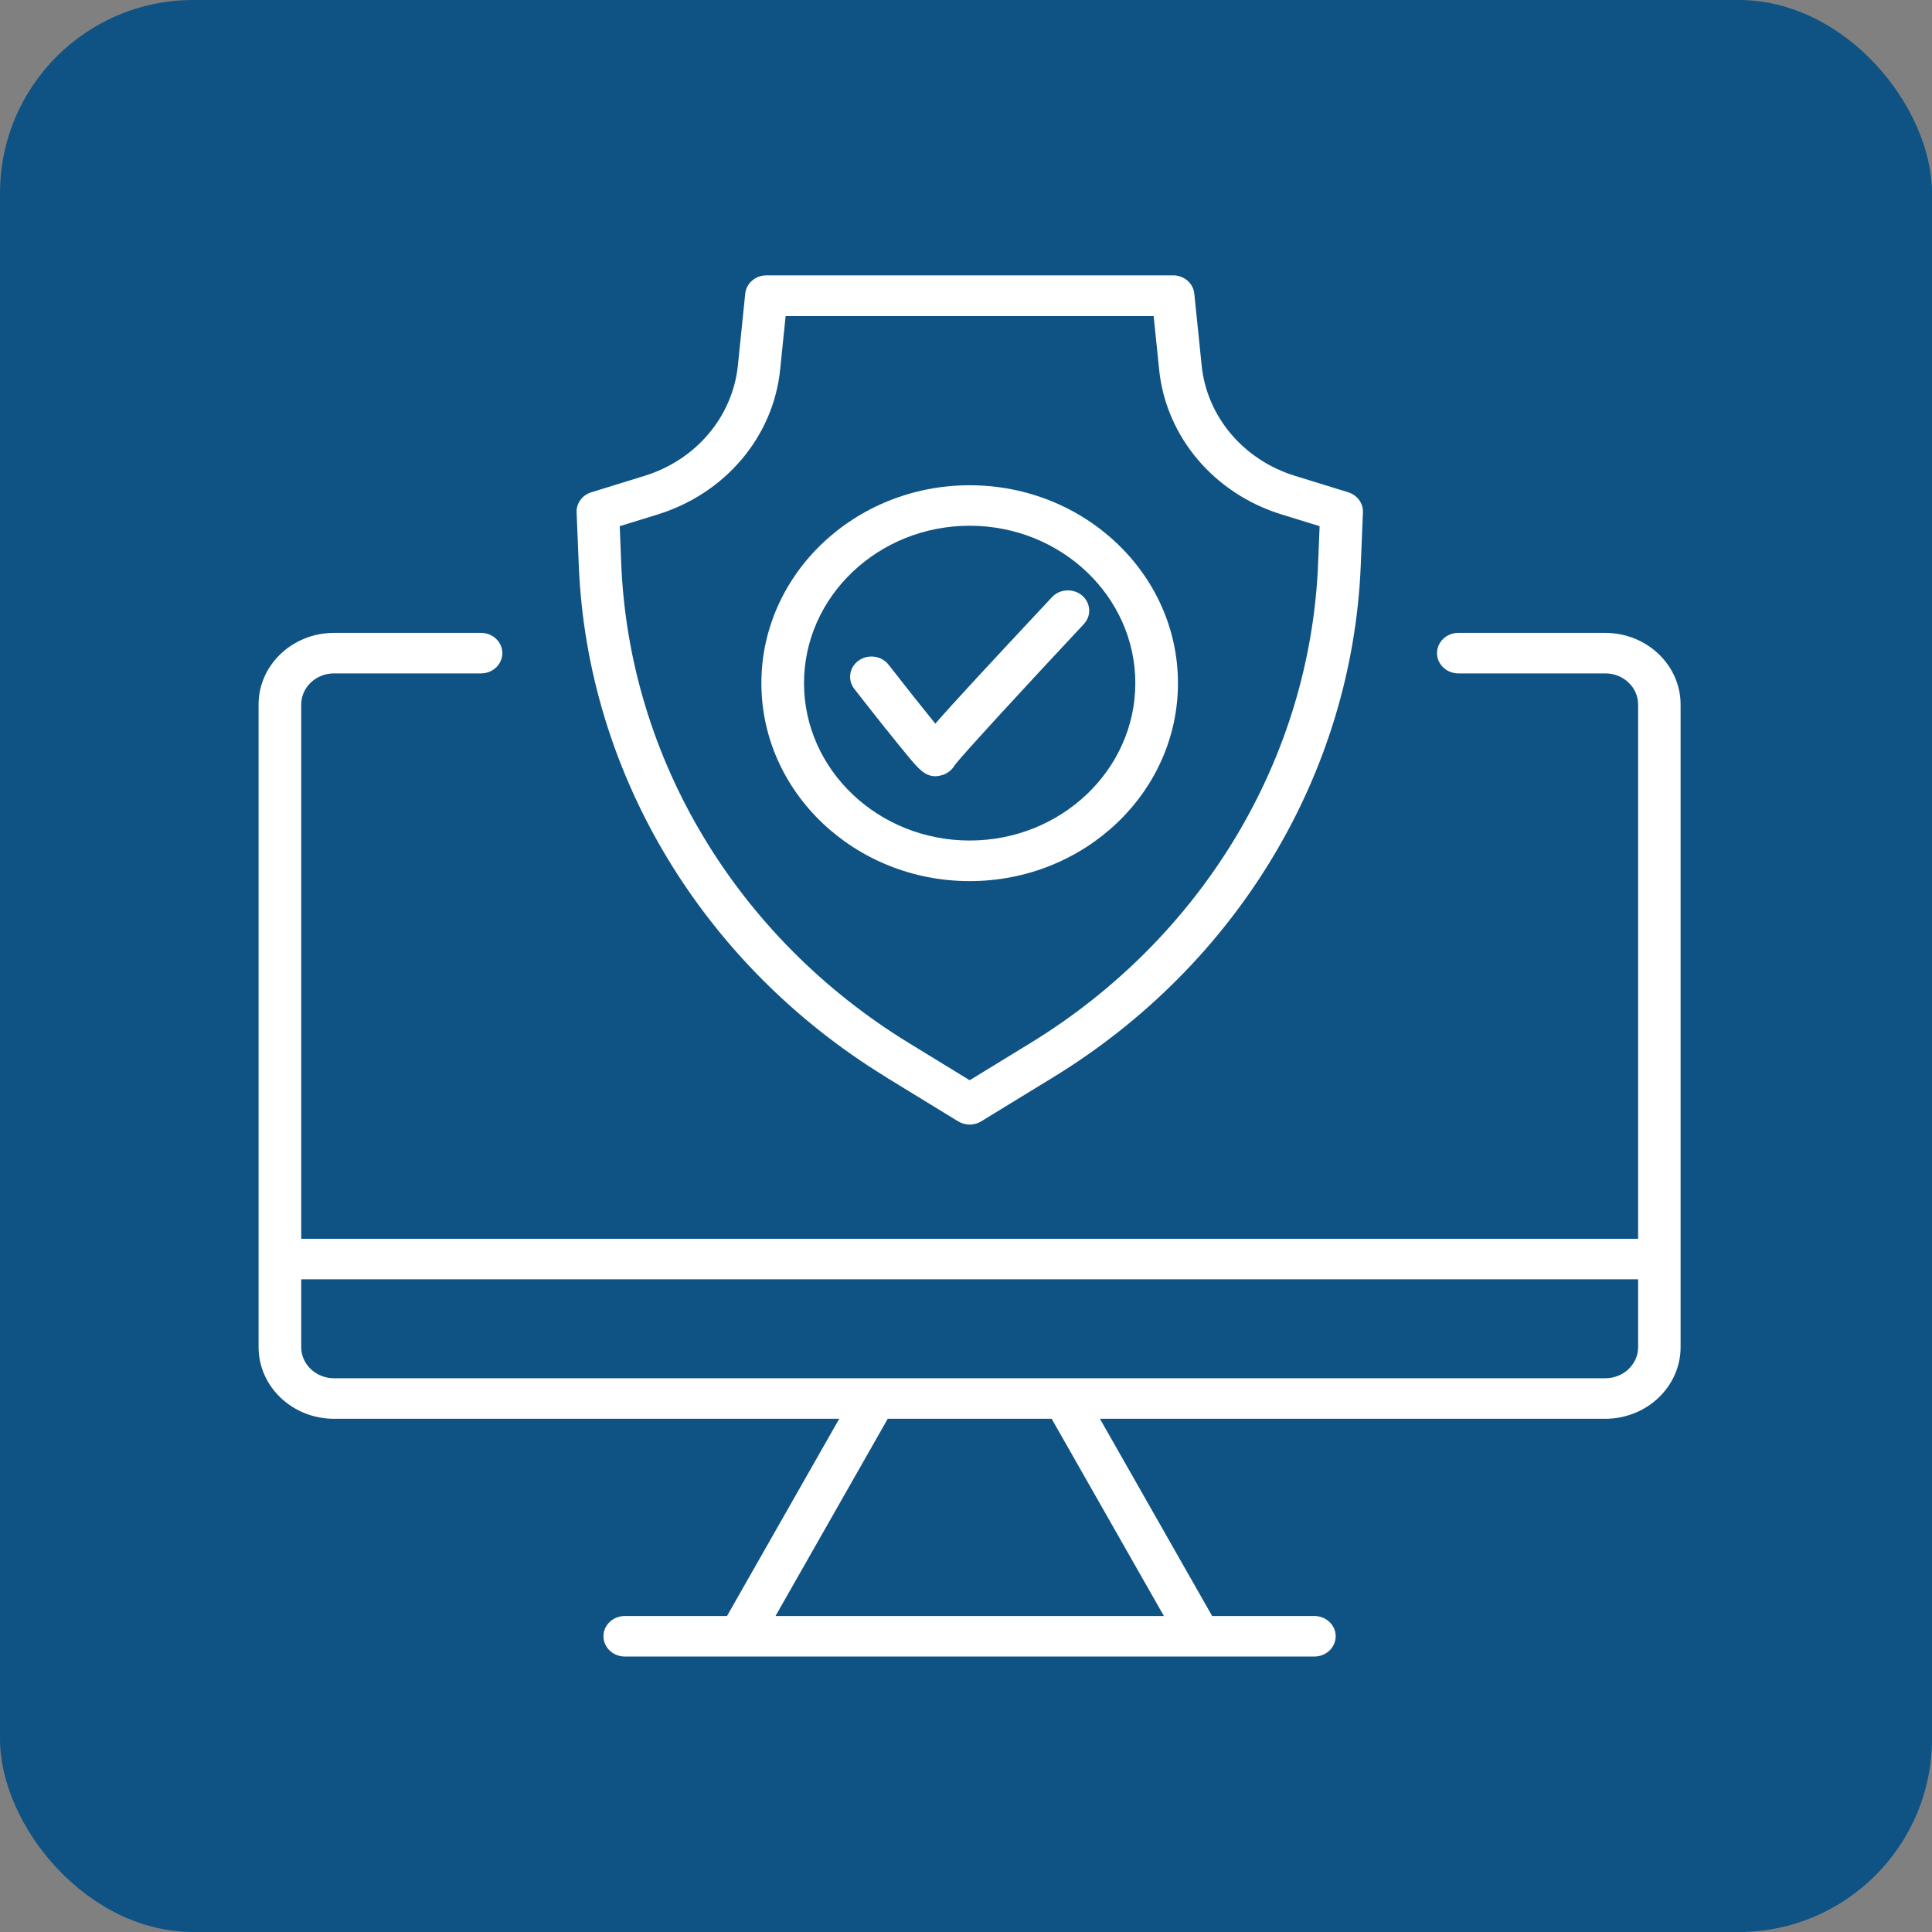 <svg width="100" height="100" viewBox="0 0 100 100" fill="none" xmlns="http://www.w3.org/2000/svg">
<rect x="0" y="0" width="100" height="100" fill="#808080" stroke="none"/>
<rect width="100" height="100" rx="10" fill="#0F5385"/>
<g clip-path="url(#clip0_28_671)">
<path d="M83.092 32.758H75.483C74.875 32.758 74.38 33.228 74.38 33.806C74.38 34.385 74.875 34.855 75.483 34.855H83.092C84.029 34.855 84.789 35.577 84.789 36.467V64.12H15.591V36.467C15.591 35.577 16.351 34.855 17.288 34.855H24.897C25.506 34.855 26.001 34.385 26.001 33.806C26.001 33.228 25.506 32.758 24.897 32.758H17.288C15.134 32.758 13.384 34.421 13.384 36.467V69.726C13.384 71.773 15.134 73.436 17.288 73.436H43.439L37.63 83.644H32.339C31.73 83.644 31.235 84.114 31.235 84.693C31.235 85.271 31.73 85.741 32.339 85.741H38.286H62.085H68.032C68.641 85.741 69.135 85.271 69.135 84.693C69.135 84.114 68.641 83.644 68.032 83.644H62.74L56.932 73.436H83.083C85.237 73.436 86.987 71.773 86.987 69.726V36.467C86.987 34.421 85.237 32.758 83.083 32.758H83.092ZM60.24 83.644H40.14L45.949 73.436H54.434L60.243 83.644H60.24ZM83.092 71.338H17.288C16.351 71.338 15.591 70.616 15.591 69.726V66.217H84.789V69.726C84.789 70.616 84.029 71.338 83.092 71.338Z" fill="white"/>
<path d="M45.867 55.76L49.594 58.041C49.777 58.151 49.985 58.208 50.19 58.208C50.395 58.208 50.606 58.151 50.786 58.041L54.513 55.76C64.04 49.932 69.99 40.033 70.432 29.273L70.545 26.519C70.564 26.049 70.252 25.627 69.782 25.48L67.026 24.629C64.365 23.808 62.469 21.57 62.198 18.921L61.817 15.199C61.763 14.663 61.287 14.252 60.719 14.252H39.67C39.103 14.252 38.627 14.663 38.573 15.199L38.192 18.921C37.92 21.567 36.025 23.808 33.364 24.629L30.608 25.48C30.138 25.623 29.826 26.049 29.845 26.519L29.958 29.273C30.4 40.03 36.35 49.932 45.876 55.76H45.867ZM34.035 26.63C37.532 25.552 40.024 22.609 40.38 19.134L40.664 16.359H59.713L59.997 19.134C60.353 22.609 62.845 25.555 66.342 26.63L68.303 27.235L68.224 29.195C67.811 39.269 62.239 48.542 53.318 53.998L50.19 55.913L47.062 53.998C38.141 48.542 32.569 39.269 32.156 29.195L32.077 27.235L34.039 26.63H34.035Z" fill="white"/>
<path d="M50.19 45.606C56.134 45.606 60.971 41.01 60.971 35.361C60.971 29.713 56.134 25.117 50.19 25.117C44.246 25.117 39.409 29.713 39.409 35.361C39.409 41.01 44.246 45.606 50.19 45.606ZM50.19 27.212C54.917 27.212 58.764 30.867 58.764 35.358C58.764 39.85 54.917 43.505 50.19 43.505C45.463 43.505 41.616 39.85 41.616 35.358C41.616 30.867 45.463 27.212 50.19 27.212Z" fill="white"/>
<path d="M45.848 37.72C46.261 38.241 46.68 38.759 47.002 39.146C47.5 39.745 47.863 40.177 48.402 40.177C48.519 40.177 48.645 40.156 48.784 40.114C49.061 40.027 49.285 39.838 49.417 39.601C49.865 39.02 53.154 35.448 56.099 32.302C56.503 31.871 56.462 31.206 56.008 30.822C55.551 30.439 54.854 30.477 54.45 30.909C51.127 34.463 49.355 36.374 48.412 37.456C47.772 36.671 46.841 35.496 45.993 34.406C45.63 33.941 44.94 33.842 44.448 34.187C43.959 34.532 43.855 35.188 44.218 35.655C44.218 35.655 45.025 36.692 45.845 37.723L45.848 37.72Z" fill="white"/>
</g>
<defs>
<clipPath id="clip0_28_671">
<rect width="73.612" height="71.483" fill="white" transform="translate(13.384 14.258)"/>
</clipPath>
</defs>
</svg>
